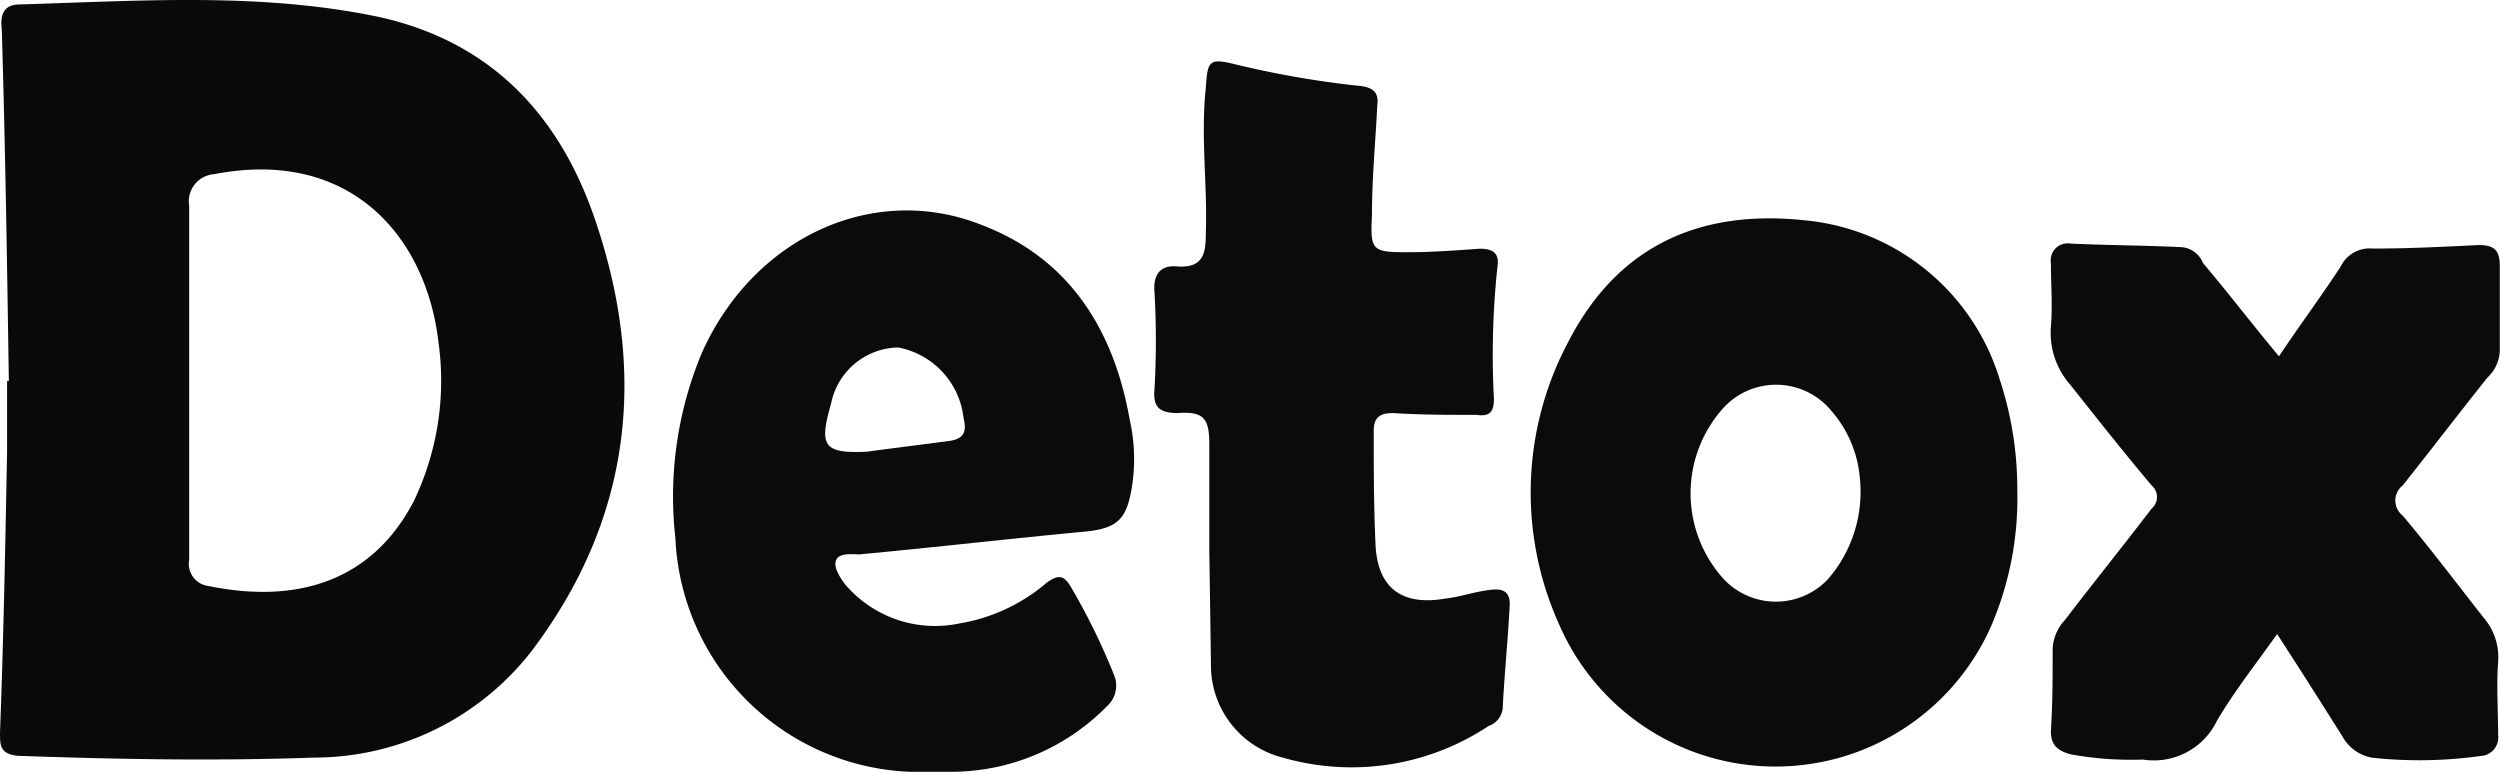 <svg xmlns="http://www.w3.org/2000/svg" width="94.38" height="29.138" viewBox="0 0 94.38 29.138">
  <g id="Group_390" data-name="Group 390" transform="translate(-262.203 -467.99)">
    <path id="Path_56" data-name="Path 56" d="M294.205,18.872c.8-1.2,1.6-2.269,2.336-3.4a1.21,1.21,0,0,1,1.2-.667c1.335,0,2.67-.067,4-.133.6,0,.8.2.8.8v3.07a1.464,1.464,0,0,1-.467,1.135c-1.068,1.335-2.136,2.737-3.2,4.072a.721.721,0,0,0,0,1.135c1.068,1.268,2.069,2.6,3.07,3.871a2.283,2.283,0,0,1,.534,1.669c-.067.934,0,1.8,0,2.737a.7.7,0,0,1-.667.8,16.626,16.626,0,0,1-4.072.067,1.587,1.587,0,0,1-1.135-.8c-.8-1.268-1.6-2.536-2.47-3.871-.8,1.135-1.6,2.136-2.269,3.271a2.643,2.643,0,0,1-2.8,1.468,12.6,12.6,0,0,1-2.737-.2c-.467-.133-.734-.334-.734-.868.067-1.068.067-2.069.067-3.137a1.719,1.719,0,0,1,.467-1.068c1.068-1.4,2.2-2.8,3.271-4.205a.57.57,0,0,0,0-.868c-1.068-1.268-2.069-2.536-3.07-3.8a2.957,2.957,0,0,1-.734-2.2c.067-.8,0-1.6,0-2.4a.64.64,0,0,1,.734-.734c1.4.067,2.8.067,4.138.133a.95.95,0,0,1,.868.6C292.336,16.536,293.2,17.67,294.205,18.872Z" transform="translate(54.034 462.569)" fill="#0b0b0b"/>
    <path id="Path_57" data-name="Path 57" d="M236.963,22.79v-4c0-1-.2-1.268-1.2-1.2-.734,0-.934-.267-.868-.934a32.452,32.452,0,0,0,0-3.6c-.067-.667.2-1.068.868-1,1,.067,1.068-.534,1.068-1.268.067-1.8-.2-3.6,0-5.473.067-1.068.133-1.135,1.2-.868a35.94,35.94,0,0,0,4.672.8c.467.067.668.267.6.734-.067,1.4-.2,2.737-.2,4.138-.067,1.335,0,1.4,1.335,1.4.934,0,1.8-.067,2.737-.133.534,0,.734.2.667.667a31.359,31.359,0,0,0-.134,5.006c0,.534-.2.667-.667.6-1.068,0-2.069,0-3.137-.067-.467,0-.734.133-.734.667,0,1.4,0,2.8.067,4.272.067,1.669,1,2.336,2.6,2.069.6-.067,1.135-.267,1.735-.334.467-.067.734.067.734.534-.067,1.335-.2,2.6-.267,3.938a.793.793,0,0,1-.534.667,9.352,9.352,0,0,1-7.743,1.2,3.59,3.59,0,0,1-2.737-3.538" transform="translate(70.894 465.993)" fill="#0b0b0b"/>
    <path id="Path_59" data-name="Path 59" d="M192.094,9.226c-1.335-4-3.938-6.808-8.21-7.743-4.472-.934-9.011-.6-13.55-.467-.6,0-.734.4-.667.934.133,4.405.2,8.877.267,13.283h-.067V17.9c-.067,3.538-.133,7.075-.267,10.613,0,.467,0,.8.667.868,3.738.133,7.476.2,11.214.067a10.4,10.4,0,0,0,8.277-4.138C193.429,20.373,194.029,14.966,192.094,9.226Zm-6.875,10.546c-1.6,3.07-4.472,3.871-7.743,3.2a.847.847,0,0,1-.734-1V8.625a1.029,1.029,0,0,1,.934-1.2c5.139-1,8.01,2.336,8.477,6.341A10.511,10.511,0,0,1,185.219,19.772Z" transform="translate(92.603 467.142)" fill="#0b0a0b"/>
    <path id="Path_62" data-name="Path 62" d="M273.879,19.273a8.528,8.528,0,0,0-7.409-6.007c-3.871-.4-6.942.934-8.811,4.472a12.1,12.1,0,0,0-.4,10.813,8.9,8.9,0,0,0,16.286.067,12.183,12.183,0,0,0,1-5.14A13.18,13.18,0,0,0,273.879,19.273ZM267.4,26.815a2.7,2.7,0,0,1-3.938,0,4.813,4.813,0,0,1,0-6.474,2.7,2.7,0,0,1,4.072.133,4.426,4.426,0,0,1,1.068,2.536A5.028,5.028,0,0,1,267.4,26.815Z" transform="translate(63.815 463.036)" fill="#0b0b0b"/>
    <path id="Path_63" data-name="Path 63" d="M224.919,20.66c-.6-3.4-2.269-6.074-5.54-7.342-4.138-1.669-8.677.467-10.613,4.806a14.054,14.054,0,0,0-1,7.008,9.236,9.236,0,0,0,9.612,8.811h.8a8.236,8.236,0,0,0,5.874-2.47,1.042,1.042,0,0,0,.267-1.2,24.78,24.78,0,0,0-1.6-3.271c-.267-.467-.467-.534-.934-.2a6.743,6.743,0,0,1-3.271,1.535,4.458,4.458,0,0,1-4.339-1.468c-.2-.267-.467-.667-.334-.934s.6-.2.868-.2c2.87-.267,5.74-.6,8.61-.868,1.135-.133,1.469-.467,1.669-1.6A6.764,6.764,0,0,0,224.919,20.66Zm-6.875.8c-1,.133-2.069.267-3.07.4-1.6.067-1.8-.2-1.335-1.8a2.633,2.633,0,0,1,2.536-2.136,3.054,3.054,0,0,1,2.47,2.67C218.778,21.127,218.645,21.394,218.044,21.461Z" transform="translate(79.935 463.184)" fill="#0b0b0b"/>
  </g>
</svg>
